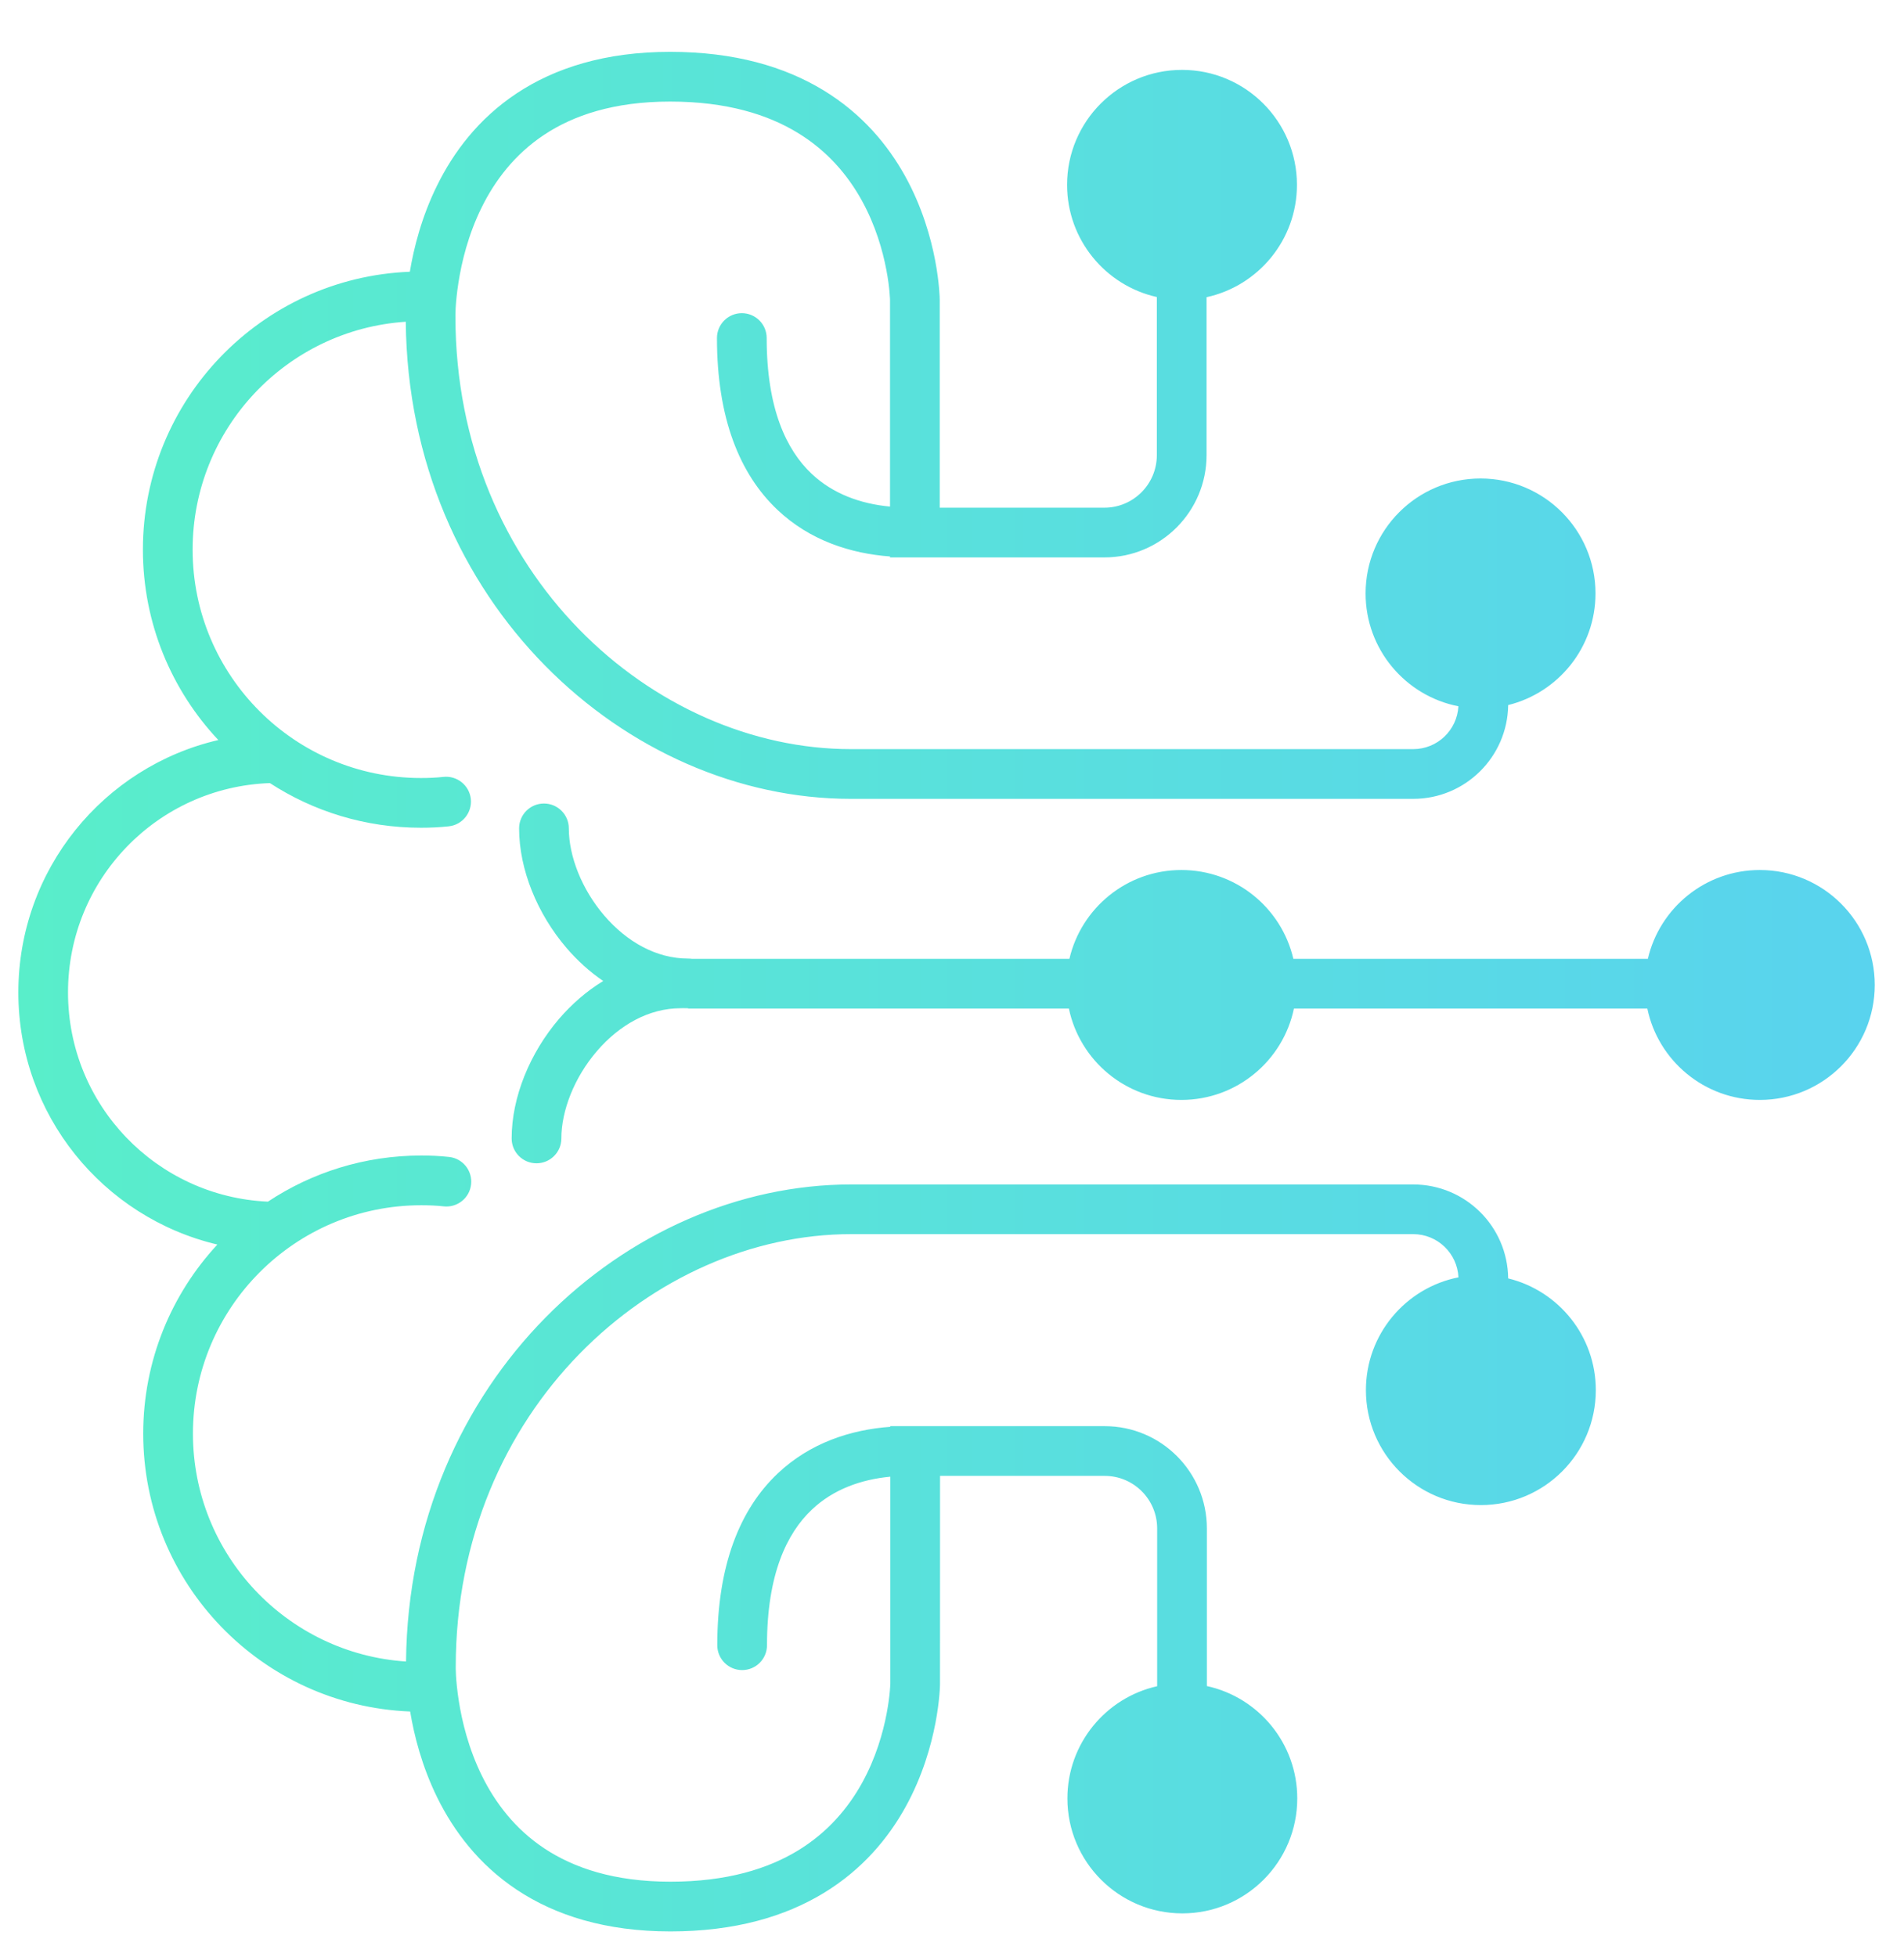 <svg width="36" height="37" viewBox="0 0 36 37" fill="none" xmlns="http://www.w3.org/2000/svg">
<path d="M12.669 0.98C11.442 0.98 10.492 1.285 9.767 1.766C9.044 2.246 8.571 2.883 8.264 3.507C7.971 4.1 7.824 4.688 7.749 5.137C4.944 5.247 2.702 7.558 2.702 10.39C2.702 11.782 3.244 13.048 4.128 13.989C1.959 14.493 0.347 16.436 0.347 18.76C0.347 21.078 1.95 23.015 4.11 23.526C3.24 24.465 2.708 25.72 2.708 27.1C2.708 29.933 4.95 32.243 7.755 32.353C7.829 32.802 7.977 33.39 8.269 33.983C8.577 34.607 9.05 35.244 9.773 35.724C10.498 36.205 11.448 36.51 12.675 36.51C13.897 36.51 14.846 36.228 15.578 35.782C16.309 35.337 16.797 34.744 17.121 34.159C17.443 33.576 17.605 32.999 17.687 32.57C17.728 32.354 17.75 32.174 17.761 32.045C17.767 31.98 17.77 31.928 17.771 31.892C17.772 31.873 17.773 31.858 17.773 31.848C17.773 31.842 17.773 31.838 17.773 31.834L17.773 31.827L17.774 27.899H20.887C21.436 27.899 21.879 28.345 21.879 28.892V31.875C20.908 32.092 20.182 32.959 20.182 33.996C20.182 35.196 21.155 36.169 22.355 36.169C23.555 36.169 24.528 35.196 24.528 33.996C24.528 32.955 23.796 32.085 22.819 31.872V28.892C22.819 27.829 21.958 26.959 20.887 26.959H17.172L17.169 26.959L17.159 26.959H16.834V26.971C16.09 27.026 15.319 27.272 14.705 27.853C13.992 28.527 13.562 29.584 13.562 31.1C13.562 31.36 13.773 31.57 14.032 31.57C14.292 31.57 14.502 31.36 14.502 31.1C14.502 29.761 14.877 28.983 15.351 28.536C15.751 28.157 16.273 27.967 16.834 27.914V31.819L16.834 31.819L16.834 31.822C16.834 31.827 16.833 31.836 16.833 31.848C16.832 31.873 16.829 31.912 16.825 31.963C16.816 32.065 16.798 32.213 16.764 32.393C16.695 32.755 16.56 33.232 16.299 33.704C16.039 34.173 15.656 34.634 15.089 34.98C14.523 35.324 13.748 35.57 12.675 35.57C11.609 35.57 10.846 35.308 10.292 34.941C9.736 34.572 9.363 34.077 9.112 33.568C8.86 33.057 8.735 32.54 8.674 32.147C8.643 31.951 8.629 31.789 8.622 31.678C8.619 31.622 8.618 31.58 8.617 31.552C8.617 31.539 8.617 31.529 8.617 31.523L8.617 31.519L8.617 31.517V31.517L8.617 31.516L8.617 31.514V31.511C8.617 26.644 12.358 23.329 16.094 23.329H26.719C27.18 23.329 27.554 23.691 27.576 24.146C26.578 24.343 25.826 25.223 25.826 26.278C25.826 27.478 26.799 28.451 27.999 28.451C29.2 28.451 30.173 27.478 30.173 26.278C30.173 25.256 29.467 24.398 28.516 24.166C28.505 23.182 27.706 22.39 26.719 22.39H16.094C11.845 22.39 7.73 26.099 7.677 31.408C5.428 31.26 3.648 29.387 3.648 27.1C3.648 24.717 5.581 22.783 7.965 22.783C8.112 22.783 8.252 22.789 8.389 22.804C8.647 22.832 8.879 22.647 8.907 22.389C8.936 22.131 8.75 21.898 8.492 21.87C8.311 21.85 8.134 21.843 7.965 21.843C6.893 21.843 5.897 22.164 5.066 22.715C2.96 22.621 1.286 20.889 1.286 18.76C1.286 16.618 2.979 14.878 5.103 14.803C5.925 15.337 6.906 15.647 7.959 15.647C8.129 15.647 8.305 15.64 8.486 15.62C8.744 15.592 8.93 15.359 8.902 15.101C8.873 14.844 8.641 14.658 8.383 14.686C8.247 14.701 8.106 14.707 7.959 14.707C5.575 14.707 3.642 12.774 3.642 10.39C3.642 8.103 5.422 6.23 7.672 6.082C7.724 11.391 11.839 15.101 16.088 15.101H26.719C27.704 15.101 28.503 14.31 28.516 13.328C29.464 13.094 30.167 12.238 30.167 11.218C30.167 10.018 29.194 9.045 27.994 9.045C26.793 9.045 25.82 10.018 25.82 11.218C25.82 12.275 26.575 13.156 27.575 13.351C27.55 13.803 27.178 14.161 26.719 14.161H16.088C12.352 14.161 8.611 10.846 8.611 5.979V5.976L8.611 5.974L8.611 5.974V5.973L8.611 5.972L8.611 5.968C8.611 5.962 8.611 5.952 8.611 5.938C8.612 5.91 8.613 5.868 8.616 5.812C8.623 5.701 8.637 5.539 8.668 5.344C8.729 4.95 8.854 4.434 9.106 3.923C9.357 3.414 9.73 2.919 10.287 2.549C10.84 2.182 11.604 1.92 12.669 1.92C13.742 1.92 14.517 2.166 15.083 2.511C15.65 2.856 16.033 3.317 16.293 3.787C16.554 4.258 16.689 4.735 16.758 5.097C16.793 5.277 16.81 5.426 16.819 5.527C16.823 5.578 16.826 5.617 16.827 5.642C16.827 5.654 16.828 5.663 16.828 5.668L16.828 5.672V9.576C16.267 9.524 15.745 9.333 15.345 8.955C14.871 8.507 14.496 7.729 14.496 6.39C14.496 6.13 14.286 5.92 14.026 5.92C13.767 5.92 13.556 6.13 13.556 6.39C13.556 7.906 13.986 8.963 14.699 9.637C15.313 10.218 16.085 10.464 16.828 10.519V10.537H20.881C21.952 10.537 22.813 9.667 22.813 8.604V5.618C23.79 5.405 24.522 4.535 24.522 3.494C24.522 2.294 23.549 1.321 22.349 1.321C21.149 1.321 20.176 2.294 20.176 3.494C20.176 4.531 20.902 5.398 21.873 5.615V8.604C21.873 9.151 21.43 9.597 20.881 9.597H17.768L17.768 5.656C17.767 5.653 17.767 5.648 17.767 5.643C17.767 5.632 17.767 5.617 17.766 5.599C17.764 5.562 17.761 5.51 17.755 5.445C17.744 5.317 17.722 5.136 17.681 4.92C17.599 4.492 17.437 3.914 17.115 3.331C16.791 2.746 16.303 2.153 15.572 1.708C14.84 1.262 13.891 0.98 12.669 0.98Z" fill="url(#paint0_linear_1247_2)"/>
<path d="M10.285 15.189C10.544 15.189 10.755 15.399 10.755 15.659C10.755 16.181 10.997 16.808 11.425 17.307C11.85 17.803 12.41 18.12 13.01 18.12C13.036 18.12 13.06 18.122 13.085 18.125H20.22C20.444 17.163 21.307 16.446 22.337 16.446C23.368 16.446 24.231 17.163 24.454 18.125H31.157C31.38 17.163 32.243 16.446 33.274 16.446C34.474 16.446 35.447 17.419 35.447 18.619C35.447 19.819 34.474 20.792 33.274 20.792C32.227 20.792 31.352 20.051 31.147 19.065H24.465C24.259 20.051 23.385 20.792 22.337 20.792C21.29 20.792 20.416 20.051 20.21 19.065H13.01V19.059C12.977 19.059 12.944 19.059 12.911 19.058C12.897 19.059 12.883 19.059 12.869 19.059C12.269 19.059 11.709 19.376 11.284 19.872C10.856 20.371 10.614 20.998 10.614 21.52C10.614 21.78 10.403 21.99 10.144 21.99C9.884 21.99 9.674 21.78 9.674 21.52C9.674 20.739 10.021 19.901 10.57 19.26C10.806 18.986 11.086 18.738 11.405 18.544C11.144 18.366 10.911 18.152 10.711 17.919C10.162 17.278 9.815 16.44 9.815 15.659C9.815 15.399 10.025 15.189 10.285 15.189Z" fill="url(#paint1_linear_1247_2)"/>
<defs>
<linearGradient id="paint0_linear_1247_2" x1="0.347" y1="18.745" x2="35.447" y2="18.745" gradientUnits="userSpaceOnUse">
<stop stop-color="#59EECA"/>
<stop offset="1" stop-color="#59D3EE"/>
</linearGradient>
<linearGradient id="paint1_linear_1247_2" x1="0.347" y1="18.745" x2="35.447" y2="18.745" gradientUnits="userSpaceOnUse">
<stop stop-color="#59EECA"/>
<stop offset="1" stop-color="#59D3EE"/>
</linearGradient>
</defs>
</svg>
